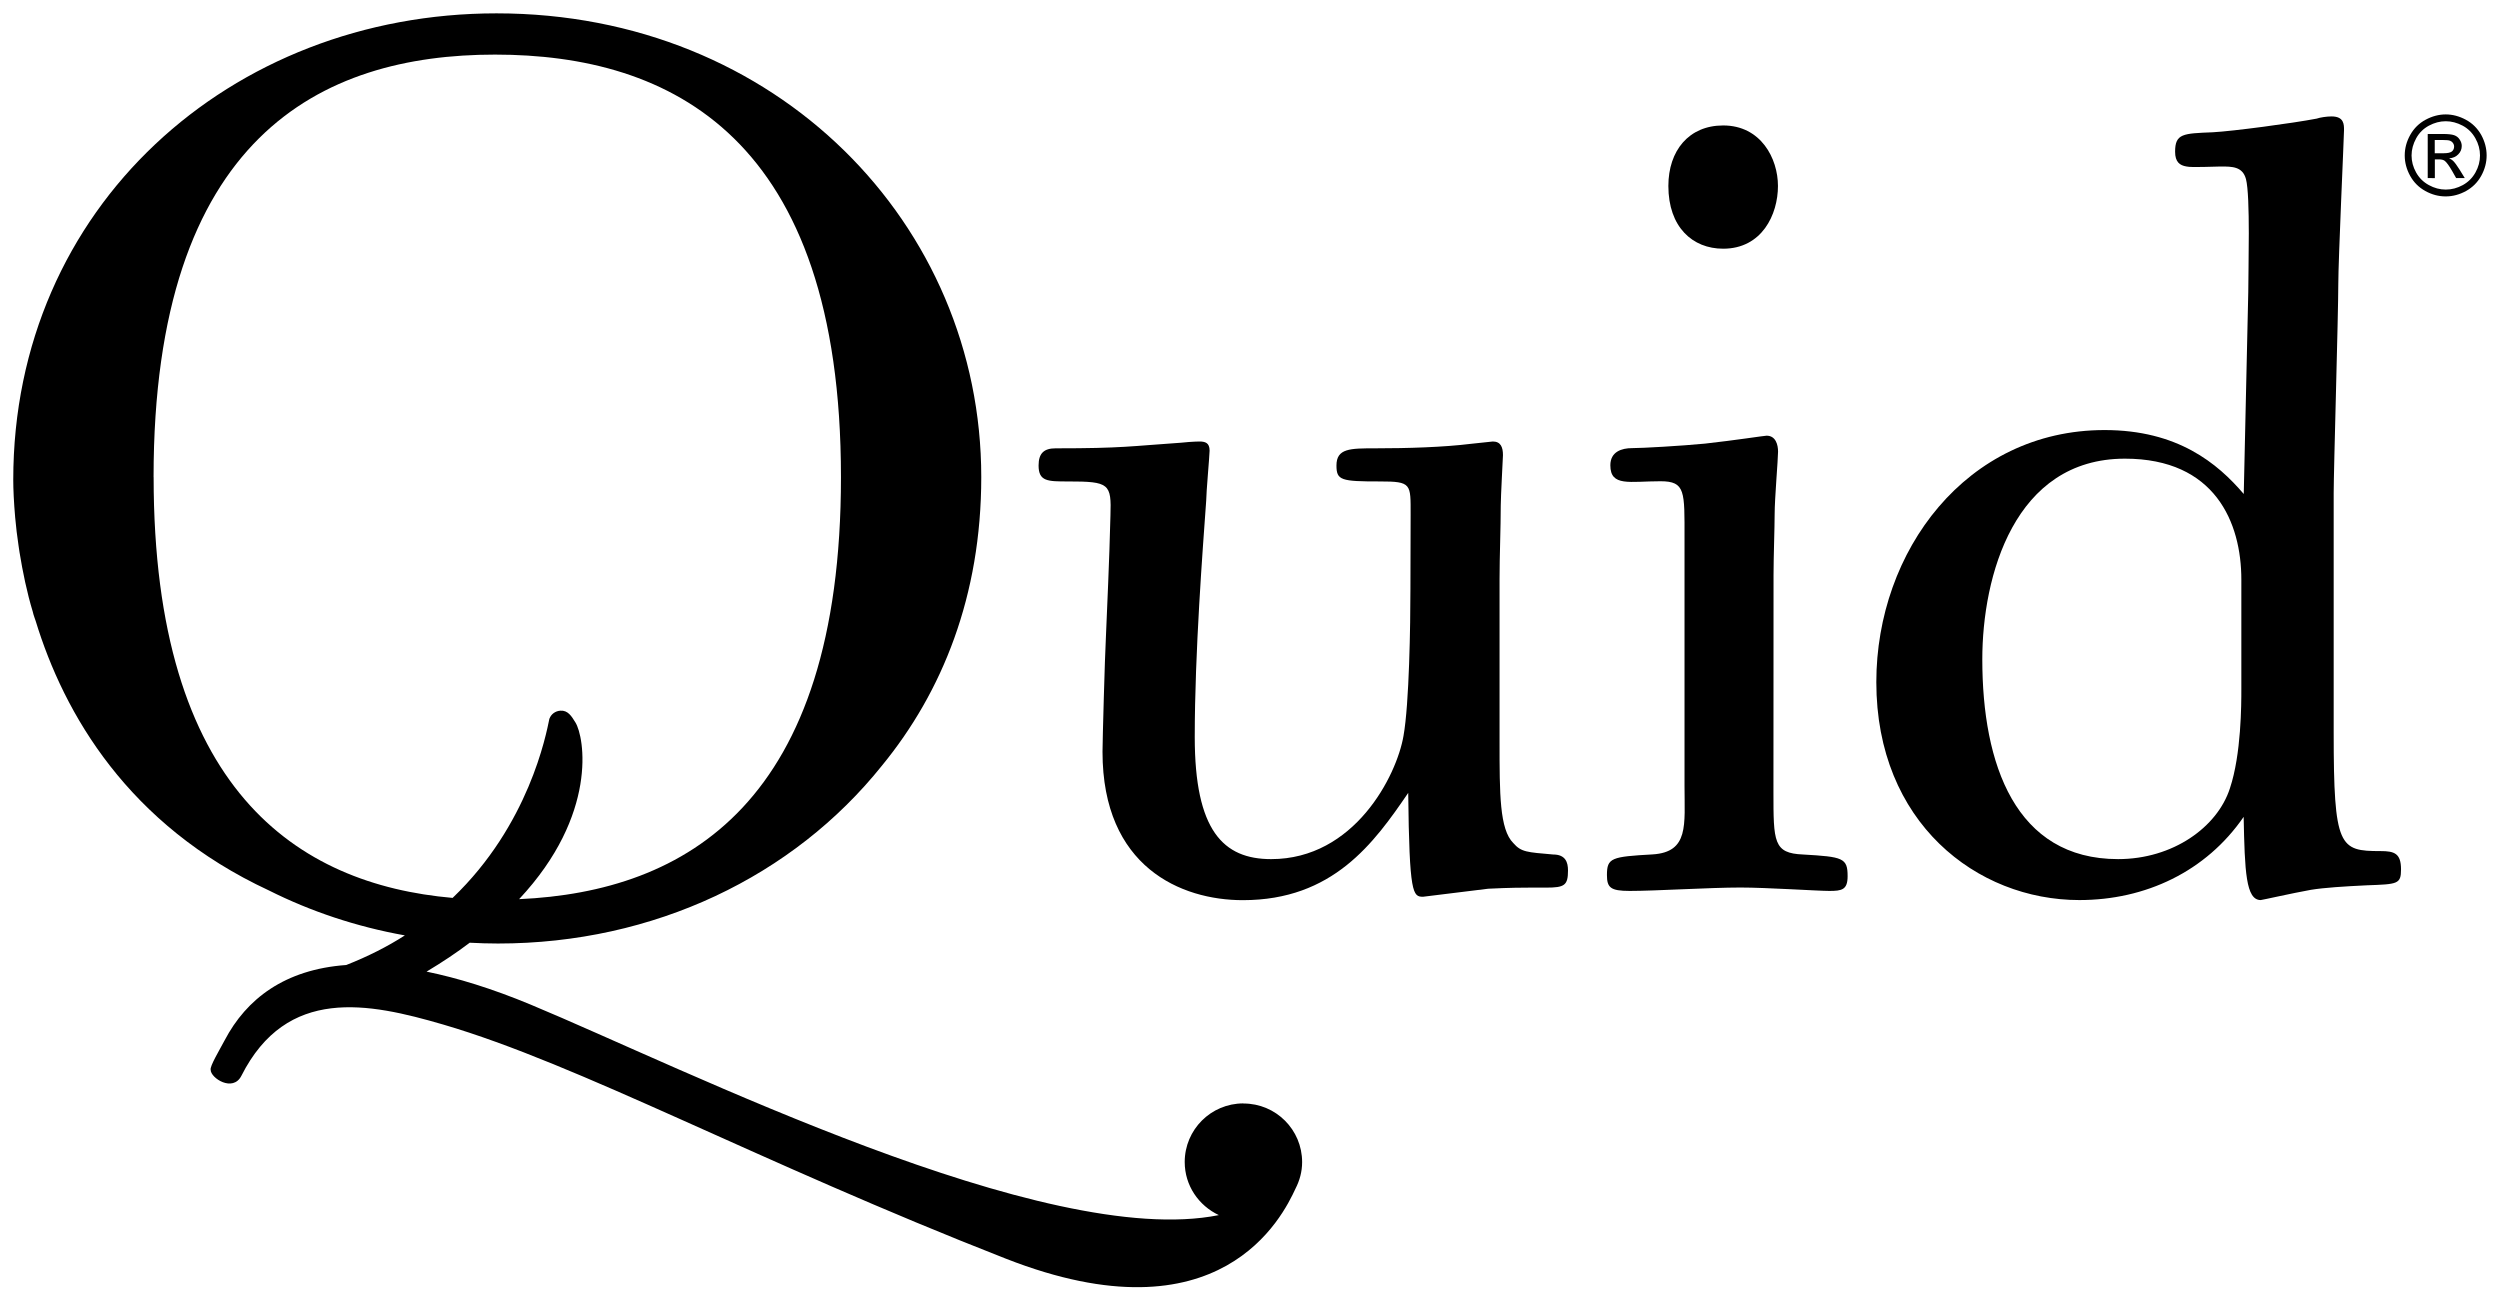 <?xml version="1.0" encoding="UTF-8" standalone="no"?>
<!-- Created with Inkscape (http://www.inkscape.org/) -->

<svg
   xmlns:dc="http://purl.org/dc/elements/1.1/"
   xmlns:cc="http://creativecommons.org/ns#"
   xmlns:rdf="http://www.w3.org/1999/02/22-rdf-syntax-ns#"
   xmlns:svg="http://www.w3.org/2000/svg"
   xmlns="http://www.w3.org/2000/svg"
   xmlns:sodipodi="http://sodipodi.sourceforge.net/DTD/sodipodi-0.dtd"
   xmlns:inkscape="http://www.inkscape.org/namespaces/inkscape"
   width="94.146"
   height="48.964"
   viewBox="0 0 24.909 12.955"
   version="1.1"
   id="svg3435"
   inkscape:version="0.92.0 r15299"
   sodipodi:docname="quid.svg">
  <defs
     id="defs3429"><path
   d="m 321.91,350.384 245.157,-38.828 v 113.78 L 321.91,350.383 Z M 567.067,34.364 v 267.87 L 0.142,392.03 0.14,124.156 567.067,34.363 Z M 246.127,75.344 0.14,0.138 v 114.167 l 245.987,-38.96 z"
   id="a"
   inkscape:connector-curvature="0" />

							
							
							
							
							
						
								
							</defs>
  <sodipodi:namedview
     id="base"
     pagecolor="#ffffff"
     bordercolor="#666666"
     borderopacity="1.0"
     inkscape:pageopacity="0.0"
     inkscape:pageshadow="2"
     inkscape:zoom="8.6101392"
     inkscape:cx="46.572999"
     inkscape:cy="23.981781"
     inkscape:document-units="mm"
     inkscape:current-layer="layer1"
     showgrid="false"
     fit-margin-top="0"
     fit-margin-left="0"
     fit-margin-right="0"
     fit-margin-bottom="0"
     units="px"
     inkscape:window-width="1280"
     inkscape:window-height="744"
     inkscape:window-x="-4"
     inkscape:window-y="-4"
     inkscape:window-maximized="1" />
  <g
     inkscape:label="Layer 1"
     inkscape:groupmode="layer"
     id="layer1"
     transform="translate(-94.247,-226.17)">
    <g
       style="display:none;fill:#000000"
       id="Layer_1"
       display="none"
       transform="matrix(0.265,0,0,0.265,123.439,242.685)">
							<path
   style="display:inline;fill:#000000"
   inkscape:connector-curvature="0"
   display="inline"
   d="m 49.791,17.856 c 0,-1.1 0.041,-1.18 -1.099,-1.18 -1.385,0 -1.545,-0.041 -1.545,-0.569 0,-0.611 0.486,-0.611 1.382,-0.611 1.139,0 2.438,-0.039 3.414,-0.161 l 0.773,-0.08 c 0.283,0 0.363,0.202 0.363,0.486 0,0.04 -0.08,1.503 -0.08,1.788 0,0.813 -0.041,1.788 -0.041,2.642 v 5.774 c 0,1.868 0,3.13 0.487,3.615 0.284,0.327 0.487,0.327 1.421,0.407 0.449,0 0.529,0.285 0.529,0.568 0,0.529 -0.121,0.609 -0.771,0.609 -1.057,0 -1.22,0 -2.07,0.041 l -2.318,0.286 c -0.365,0 -0.486,-0.082 -0.527,-3.7 -1.221,1.786 -2.684,3.82 -5.896,3.82 -2.195,0 -5,-1.178 -5,-5.284 0,-0.364 0.082,-3.373 0.123,-4.104 0.04,-0.975 0.12,-2.683 0.162,-4.309 0.04,-1.14 -0.042,-1.222 -1.506,-1.222 -0.729,0 -1.056,0 -1.056,-0.567 0,-0.447 0.203,-0.61 0.609,-0.61 2.397,0 2.682,-0.081 4.471,-0.201 0.406,-0.041 0.65,-0.041 0.65,-0.041 0.201,0 0.366,0.041 0.366,0.324 0,0.163 -0.123,1.506 -0.123,1.787 -0.12,1.709 -0.405,5.407 -0.405,8.417 0,3.332 1.016,4.35 2.722,4.35 2.969,0 4.474,-2.969 4.718,-4.391 0.201,-1.138 0.242,-3.942 0.242,-5.244 v -2.643"
   id="path3469" />

							<path
   style="display:inline;fill:#000000"
   inkscape:connector-curvature="0"
   display="inline"
   d="m 62.876,6.149 c 0,1.015 -0.567,2.234 -1.951,2.234 -1.096,0 -1.951,-0.771 -1.951,-2.234 0,-1.262 0.732,-2.155 1.951,-2.155 1.342,-0.001 1.951,1.177 1.951,2.155 m -0.162,21.585 c 0,1.787 0,2.192 1.059,2.233 1.423,0.082 1.585,0.123 1.585,0.771 0,0.489 -0.202,0.528 -0.651,0.528 -0.404,0 -2.232,-0.121 -3.17,-0.121 -1.099,0 -3.007,0.121 -3.943,0.121 -0.689,0 -0.812,-0.121 -0.812,-0.569 0,-0.607 0.163,-0.648 1.627,-0.73 1.301,-0.08 1.137,-1.055 1.137,-2.438 v -8.822 c 0,-1.667 0.041,-2.031 -0.854,-2.031 -1.1,0 -1.789,0.201 -1.789,-0.569 0,-0.488 0.406,-0.609 0.773,-0.609 0.365,0 1.748,-0.081 2.602,-0.163 1.098,-0.121 2.114,-0.283 2.195,-0.283 0.322,0 0.404,0.324 0.404,0.567 0,0.283 -0.123,1.667 -0.123,2.237 0,0.447 -0.039,1.544 -0.039,2.152 v 7.726 z"
   id="path3471" />

							<path
   style="display:inline;fill:#000000"
   inkscape:connector-curvature="0"
   display="inline"
   d="m 79.387,20.171 c 0,-2.029 -0.937,-4.306 -4.146,-4.306 -3.943,0 -5.082,4.187 -5.082,7.151 0,3.74 1.18,7.113 4.838,7.113 1.95,0 3.537,-1.139 3.984,-2.521 0.405,-1.22 0.405,-3.007 0.405,-3.535 V 20.171 M 79.632,9.929 c 0,-0.812 0.08,-3.416 -0.082,-4.024 -0.122,-0.448 -0.485,-0.448 -0.895,-0.448 -0.201,0 -1.058,0.042 -1.22,0 -0.243,-0.039 -0.406,-0.16 -0.406,-0.525 0,-0.65 0.283,-0.65 1.341,-0.693 0.73,-0.039 2.846,-0.324 3.7,-0.486 0.122,-0.043 0.366,-0.08 0.529,-0.08 0.445,0 0.445,0.283 0.445,0.486 0,0.203 -0.203,4.634 -0.203,5.488 0,1.056 -0.162,6.666 -0.162,7.439 v 8.534 c 0,4.104 0.203,4.229 1.667,4.229 0.487,0 0.731,0.08 0.731,0.647 0,0.528 -0.123,0.528 -1.222,0.57 -0.812,0.041 -1.505,0.08 -1.991,0.163 -0.691,0.122 -1.748,0.364 -1.789,0.364 -0.527,0 -0.568,-1.016 -0.609,-2.965 -1.342,1.949 -3.495,2.965 -5.854,2.965 -3.658,0 -7.234,-2.764 -7.234,-7.765 0,-4.675 3.209,-8.981 8.131,-8.981 2.602,0 4.023,1.179 4.957,2.274 z"
   id="path3473" />

							<path
   style="display:inline;fill:#000000"
   inkscape:connector-curvature="0"
   display="inline"
   d="m 43.826,38.834 c -1.152,0 -2.088,0.937 -2.088,2.09 0,0.841 0.5,1.561 1.217,1.892 -6.183,1.245 -19.053,-5.229 -24.517,-7.496 -1.384,-0.573 -2.609,-0.95 -3.708,-1.178 0.568,-0.341 1.082,-0.685 1.543,-1.03 0.33,0.02 0.66,0.028 0.997,0.028 5.563,0 10.521,-2.396 13.676,-6.336 C 33.1,24.175 34.487,20.748 34.487,16.523 34.489,7.529 27.217,0 17.216,0 7.751,0 -0.002,6.891 -0.002,16.62 c 0,0.338 0.019,0.8 0.067,1.338 0.027,0.339 0.071,0.677 0.121,1.015 0.011,0.072 0.021,0.145 0.032,0.22 0.116,0.724 0.267,1.438 0.476,2.134 0.01,0.03 0.013,0.055 0.021,0.085 0.024,0.077 0.053,0.152 0.078,0.229 1.012,3.312 3.29,7.271 8.309,9.605 1.482,0.742 3.107,1.291 4.846,1.604 -0.619,0.396 -1.316,0.75 -2.091,1.055 -2.189,0.158 -3.559,1.208 -4.329,2.682 -0.179,0.336 -0.54,0.936 -0.501,1.058 -0.002,0.291 0.79,0.81 1.094,0.207 1.615,-3.2 4.528,-2.601 7.187,-1.825 4.848,1.417 11.133,4.852 20.051,8.344 7.66,3.002 9.864,-1.517 10.318,-2.496 0.148,-0.285 0.235,-0.603 0.235,-0.941 0.002,-1.164 -0.931,-2.1 -2.086,-2.1 z M 4.999,16.52 c 0,-12.121 5.963,-15.054 12.165,-15.054 6.258,0 12.326,2.934 12.326,15.054 0,11.609 -5.521,14.77 -11.462,15.036 2.824,-3.017 2.322,-5.782 2.001,-6.302 -0.143,-0.229 -0.271,-0.436 -0.533,-0.418 -0.188,0.011 -0.334,0.127 -0.389,0.283 l -0.008,-0.002 c 0.001,0.002 0.001,0.01 0.001,0.01 -0.113,0.556 -0.726,3.779 -3.446,6.383 C 10.105,31.026 4.999,27.638 4.999,16.52 Z"
   id="path3475" />

							<path
   style="display:inline;fill:#000000"
   inkscape:connector-curvature="0"
   display="inline"
   d="m 91.378,6.001 h -0.293 c -0.024,0 -0.062,-0.01 -0.062,-0.054 V 4.322 C 90.855,4.534 90.519,4.949 90.292,5.205 H 90.238 L 89.48,4.296 v 1.65 c 0,0.036 -0.027,0.053 -0.055,0.053 h -0.301 c -0.025,0 -0.062,-0.009 -0.062,-0.053 V 4.074 h -0.786 v 1.872 c 0,0.036 -0.025,0.053 -0.062,0.053 H 87.923 C 87.9,5.999 87.861,5.99 87.861,5.946 V 4.074 H 87.21 c -0.026,0 -0.053,-0.009 -0.053,-0.053 V 3.729 c 0,-0.035 0.043,-0.061 0.043,-0.061 h 2.233 c 0.019,0.008 0.036,0.016 0.036,0.033 0.246,0.273 0.793,0.945 0.793,0.945 l 0.77,-0.945 c 0.01,-0.008 0.018,-0.033 0.053,-0.033 h 0.302 c 0.044,0 0.053,0.033 0.053,0.061 v 2.216 c 0,0.038 -0.026,0.056 -0.062,0.056"
   id="path3477" />

						</g>
    <g
       id="g3552"
       transform="translate(0.132,-0.132)">
      <path
         style="fill:#000000;stroke-width:0.265"
         inkscape:connector-curvature="0"
         d="m 108.17,231.429 c 0,-0.307 0.011,-0.33 -0.307,-0.33 -0.387,0 -0.432,-0.011 -0.432,-0.159 0,-0.171 0.136,-0.171 0.387,-0.171 0.318,0 0.682,-0.011 0.954,-0.045 l 0.217,-0.023 c 0.079,0 0.101,0.057 0.101,0.136 0,0.011 -0.022,0.421 -0.022,0.501 0,0.228 -0.012,0.5 -0.012,0.738 v 1.614 c 0,0.523 0,0.876 0.137,1.012 0.079,0.091 0.136,0.091 0.397,0.114 0.125,0 0.148,0.08 0.148,0.159 0,0.148 -0.034,0.171 -0.216,0.171 -0.295,0 -0.341,0 -0.579,0.011 l -0.649,0.08 c -0.102,0 -0.137,-0.023 -0.148,-1.035 -0.341,0.5 -0.75,1.069 -1.648,1.069 -0.614,0 -1.398,-0.329 -1.398,-1.478 0,-0.102 0.023,-0.943 0.034,-1.148 0.011,-0.273 0.034,-0.75 0.045,-1.205 0.011,-0.319 -0.011,-0.341 -0.421,-0.341 -0.205,0 -0.295,0 -0.295,-0.159 0,-0.125 0.057,-0.171 0.17,-0.171 0.67,0 0.75,-0.022 1.25,-0.056 0.114,-0.012 0.182,-0.012 0.182,-0.012 0.057,0 0.102,0.012 0.102,0.091 0,0.045 -0.034,0.421 -0.034,0.5 -0.034,0.478 -0.114,1.512 -0.114,2.353 0,0.933 0.284,1.217 0.761,1.217 0.83,0 1.251,-0.83 1.319,-1.228 0.057,-0.318 0.069,-1.103 0.069,-1.466 z"
         id="path3480" />
      <path
         style="fill:#000000;stroke-width:0.265"
         inkscape:connector-curvature="0"
         d="m 111.83,228.155 c 0,0.284 -0.159,0.625 -0.546,0.625 -0.306,0 -0.546,-0.216 -0.546,-0.625 0,-0.353 0.205,-0.603 0.546,-0.603 0.376,-2.6e-4 0.546,0.329 0.546,0.603 m -0.045,6.036 c 0,0.5 0,0.613 0.295,0.625 0.398,0.023 0.444,0.034 0.444,0.216 0,0.136 -0.057,0.147 -0.182,0.147 -0.114,0 -0.625,-0.034 -0.886,-0.034 -0.307,0 -0.841,0.034 -1.103,0.034 -0.193,0 -0.227,-0.034 -0.227,-0.159 0,-0.171 0.045,-0.182 0.455,-0.205 0.364,-0.023 0.318,-0.295 0.318,-0.682 v -2.467 c 0,-0.466 0.011,-0.569 -0.239,-0.569 -0.307,0 -0.5,0.057 -0.5,-0.159 0,-0.136 0.114,-0.171 0.216,-0.171 0.102,0 0.489,-0.022 0.727,-0.045 0.307,-0.034 0.592,-0.079 0.614,-0.079 0.091,0 0.114,0.091 0.114,0.159 0,0.079 -0.034,0.466 -0.034,0.625 0,0.125 -0.011,0.432 -0.011,0.602 z"
         id="path3482" />
      <path
         style="fill:#000000;stroke-width:0.265"
         inkscape:connector-curvature="0"
         d="m 116.447,232.077 c 0,-0.568 -0.261,-1.205 -1.16,-1.205 -1.103,0 -1.421,1.171 -1.421,2 0,1.046 0.33,1.99 1.353,1.99 0.546,0 0.989,-0.318 1.114,-0.705 0.114,-0.341 0.114,-0.841 0.114,-0.988 z m 0.069,-2.865 c 0,-0.228 0.022,-0.955 -0.023,-1.126 -0.034,-0.125 -0.137,-0.125 -0.251,-0.125 -0.056,0 -0.295,0.012 -0.341,0 -0.068,-0.011 -0.114,-0.045 -0.114,-0.147 0,-0.182 0.079,-0.182 0.375,-0.194 0.204,-0.011 0.795,-0.09 1.035,-0.136 0.034,-0.012 0.102,-0.022 0.148,-0.022 0.125,0 0.125,0.079 0.125,0.136 0,0.057 -0.057,1.296 -0.057,1.535 0,0.295 -0.046,1.864 -0.046,2.08 v 2.387 c 0,1.148 0.057,1.182 0.467,1.182 0.137,0 0.204,0.022 0.204,0.182 0,0.148 -0.034,0.148 -0.341,0.159 -0.227,0.011 -0.421,0.023 -0.557,0.045 -0.193,0.035 -0.489,0.102 -0.5,0.102 -0.148,0 -0.159,-0.284 -0.17,-0.829 -0.375,0.545 -0.978,0.829 -1.637,0.829 -1.023,0 -2.023,-0.773 -2.023,-2.171 0,-1.307 0.898,-2.512 2.274,-2.512 0.727,0 1.125,0.33 1.387,0.637 z"
         id="path3484" />
      <path
         style="fill:#000000;stroke-width:0.265"
         inkscape:connector-curvature="0"
         d="m 106.503,237.296 c -0.322,0 -0.584,0.261 -0.584,0.584 0,0.235 0.14,0.435 0.34,0.529 -1.73,0.348 -5.328,-1.462 -6.856,-2.097 -0.387,-0.161 -0.731,-0.266 -1.038,-0.329 0.159,-0.095 0.302,-0.191 0.43,-0.288 0.093,0.005 0.187,0.008 0.282,0.008 1.556,0 2.943,-0.67 3.825,-1.772 0.603,-0.735 0.99,-1.694 0.99,-2.876 0,-2.515 -2.033,-4.62 -4.83,-4.62 -2.646,0 -4.815,1.927 -4.815,4.648 0,0.095 0.006,0.224 0.019,0.374 0.008,0.095 0.02,0.189 0.034,0.284 0.003,0.02 0.006,0.04 0.009,0.061 0.033,0.202 0.074,0.402 0.133,0.597 0.002,0.008 0.004,0.015 0.006,0.024 0.006,0.022 0.015,0.043 0.022,0.065 0.283,0.926 0.92,2.033 2.324,2.686 0.415,0.208 0.869,0.361 1.355,0.448 -0.173,0.111 -0.368,0.21 -0.584,0.295 -0.613,0.044 -0.995,0.338 -1.211,0.749 -0.05,0.095 -0.151,0.262 -0.14,0.296 -7.94e-4,0.081 0.221,0.226 0.306,0.059 0.452,-0.895 1.266,-0.728 2.01,-0.511 1.355,0.396 3.113,1.357 5.607,2.333 2.143,0.84 2.759,-0.423 2.886,-0.698 0.041,-0.08 0.066,-0.168 0.066,-0.264 0,-0.323 -0.261,-0.584 -0.584,-0.584 z m -10.858,-6.24 c 0,-3.39 1.668,-4.21 3.402,-4.21 1.75,0 3.447,0.82 3.447,4.21 0,3.248 -1.545,4.13 -3.207,4.205 0.789,-0.843 0.651,-1.617 0.561,-1.761 -0.039,-0.064 -0.076,-0.122 -0.149,-0.117 -0.052,0.003 -0.094,0.036 -0.109,0.079 l -0.002,-5.3e-4 c 5.29e-4,5.3e-4 5.29e-4,0.003 5.29e-4,0.003 -0.032,0.155 -0.203,1.056 -0.964,1.784 -1.552,-0.136 -2.979,-1.083 -2.979,-4.192 z"
         id="path3486" />
      <path
         id="path3488"
         d="m 118.483,227.442 c 0.069,0 0.136,0.018 0.201,0.053 0.065,0.035 0.116,0.086 0.153,0.151 0.036,0.066 0.054,0.134 0.054,0.205 0,0.07 -0.018,0.138 -0.054,0.203 -0.036,0.065 -0.086,0.115 -0.151,0.151 -0.065,0.036 -0.133,0.054 -0.203,0.054 -0.071,0 -0.138,-0.018 -0.203,-0.054 -0.065,-0.036 -0.115,-0.086 -0.151,-0.151 -0.036,-0.065 -0.054,-0.133 -0.054,-0.203 0,-0.071 0.018,-0.139 0.055,-0.205 0.037,-0.066 0.088,-0.116 0.153,-0.151 0.065,-0.035 0.132,-0.053 0.201,-0.053 z m 0,0.068 c -0.057,0 -0.113,0.015 -0.167,0.044 -0.054,0.029 -0.097,0.071 -0.127,0.126 -0.03,0.055 -0.046,0.112 -0.046,0.171 0,0.059 0.015,0.115 0.045,0.169 0.03,0.054 0.072,0.096 0.127,0.126 0.054,0.03 0.11,0.045 0.169,0.045 0.059,0 0.115,-0.015 0.17,-0.045 0.054,-0.03 0.096,-0.072 0.126,-0.126 0.03,-0.054 0.045,-0.11 0.045,-0.169 0,-0.059 -0.015,-0.116 -0.046,-0.171 -0.03,-0.054 -0.073,-0.097 -0.127,-0.126 -0.055,-0.029 -0.111,-0.044 -0.168,-0.044 z m -0.179,0.566 v -0.439 h 0.151 c 0.051,0 0.089,0.004 0.112,0.012 0.023,0.008 0.042,0.022 0.055,0.043 0.014,0.02 0.021,0.042 0.021,0.064 0,0.032 -0.011,0.06 -0.035,0.084 -0.023,0.024 -0.053,0.037 -0.091,0.04 0.016,0.006 0.028,0.014 0.038,0.023 0.018,0.017 0.039,0.046 0.065,0.087 l 0.053,0.086 h -0.086 l -0.039,-0.069 c -0.031,-0.054 -0.056,-0.088 -0.074,-0.102 -0.013,-0.01 -0.032,-0.015 -0.057,-0.015 h -0.042 v 0.187 z m 0.071,-0.247 h 0.086 c 0.041,0 0.069,-0.006 0.084,-0.018 0.015,-0.012 0.022,-0.029 0.022,-0.049 0,-0.013 -0.004,-0.025 -0.011,-0.035 -0.007,-0.01 -0.017,-0.018 -0.03,-0.023 -0.013,-0.005 -0.036,-0.007 -0.071,-0.007 h -0.081 v 0.133 z"
         inkscape:connector-curvature="0"
         style="fill:#000000;stroke-width:0.265" />
    </g>
  </g>
</svg>
